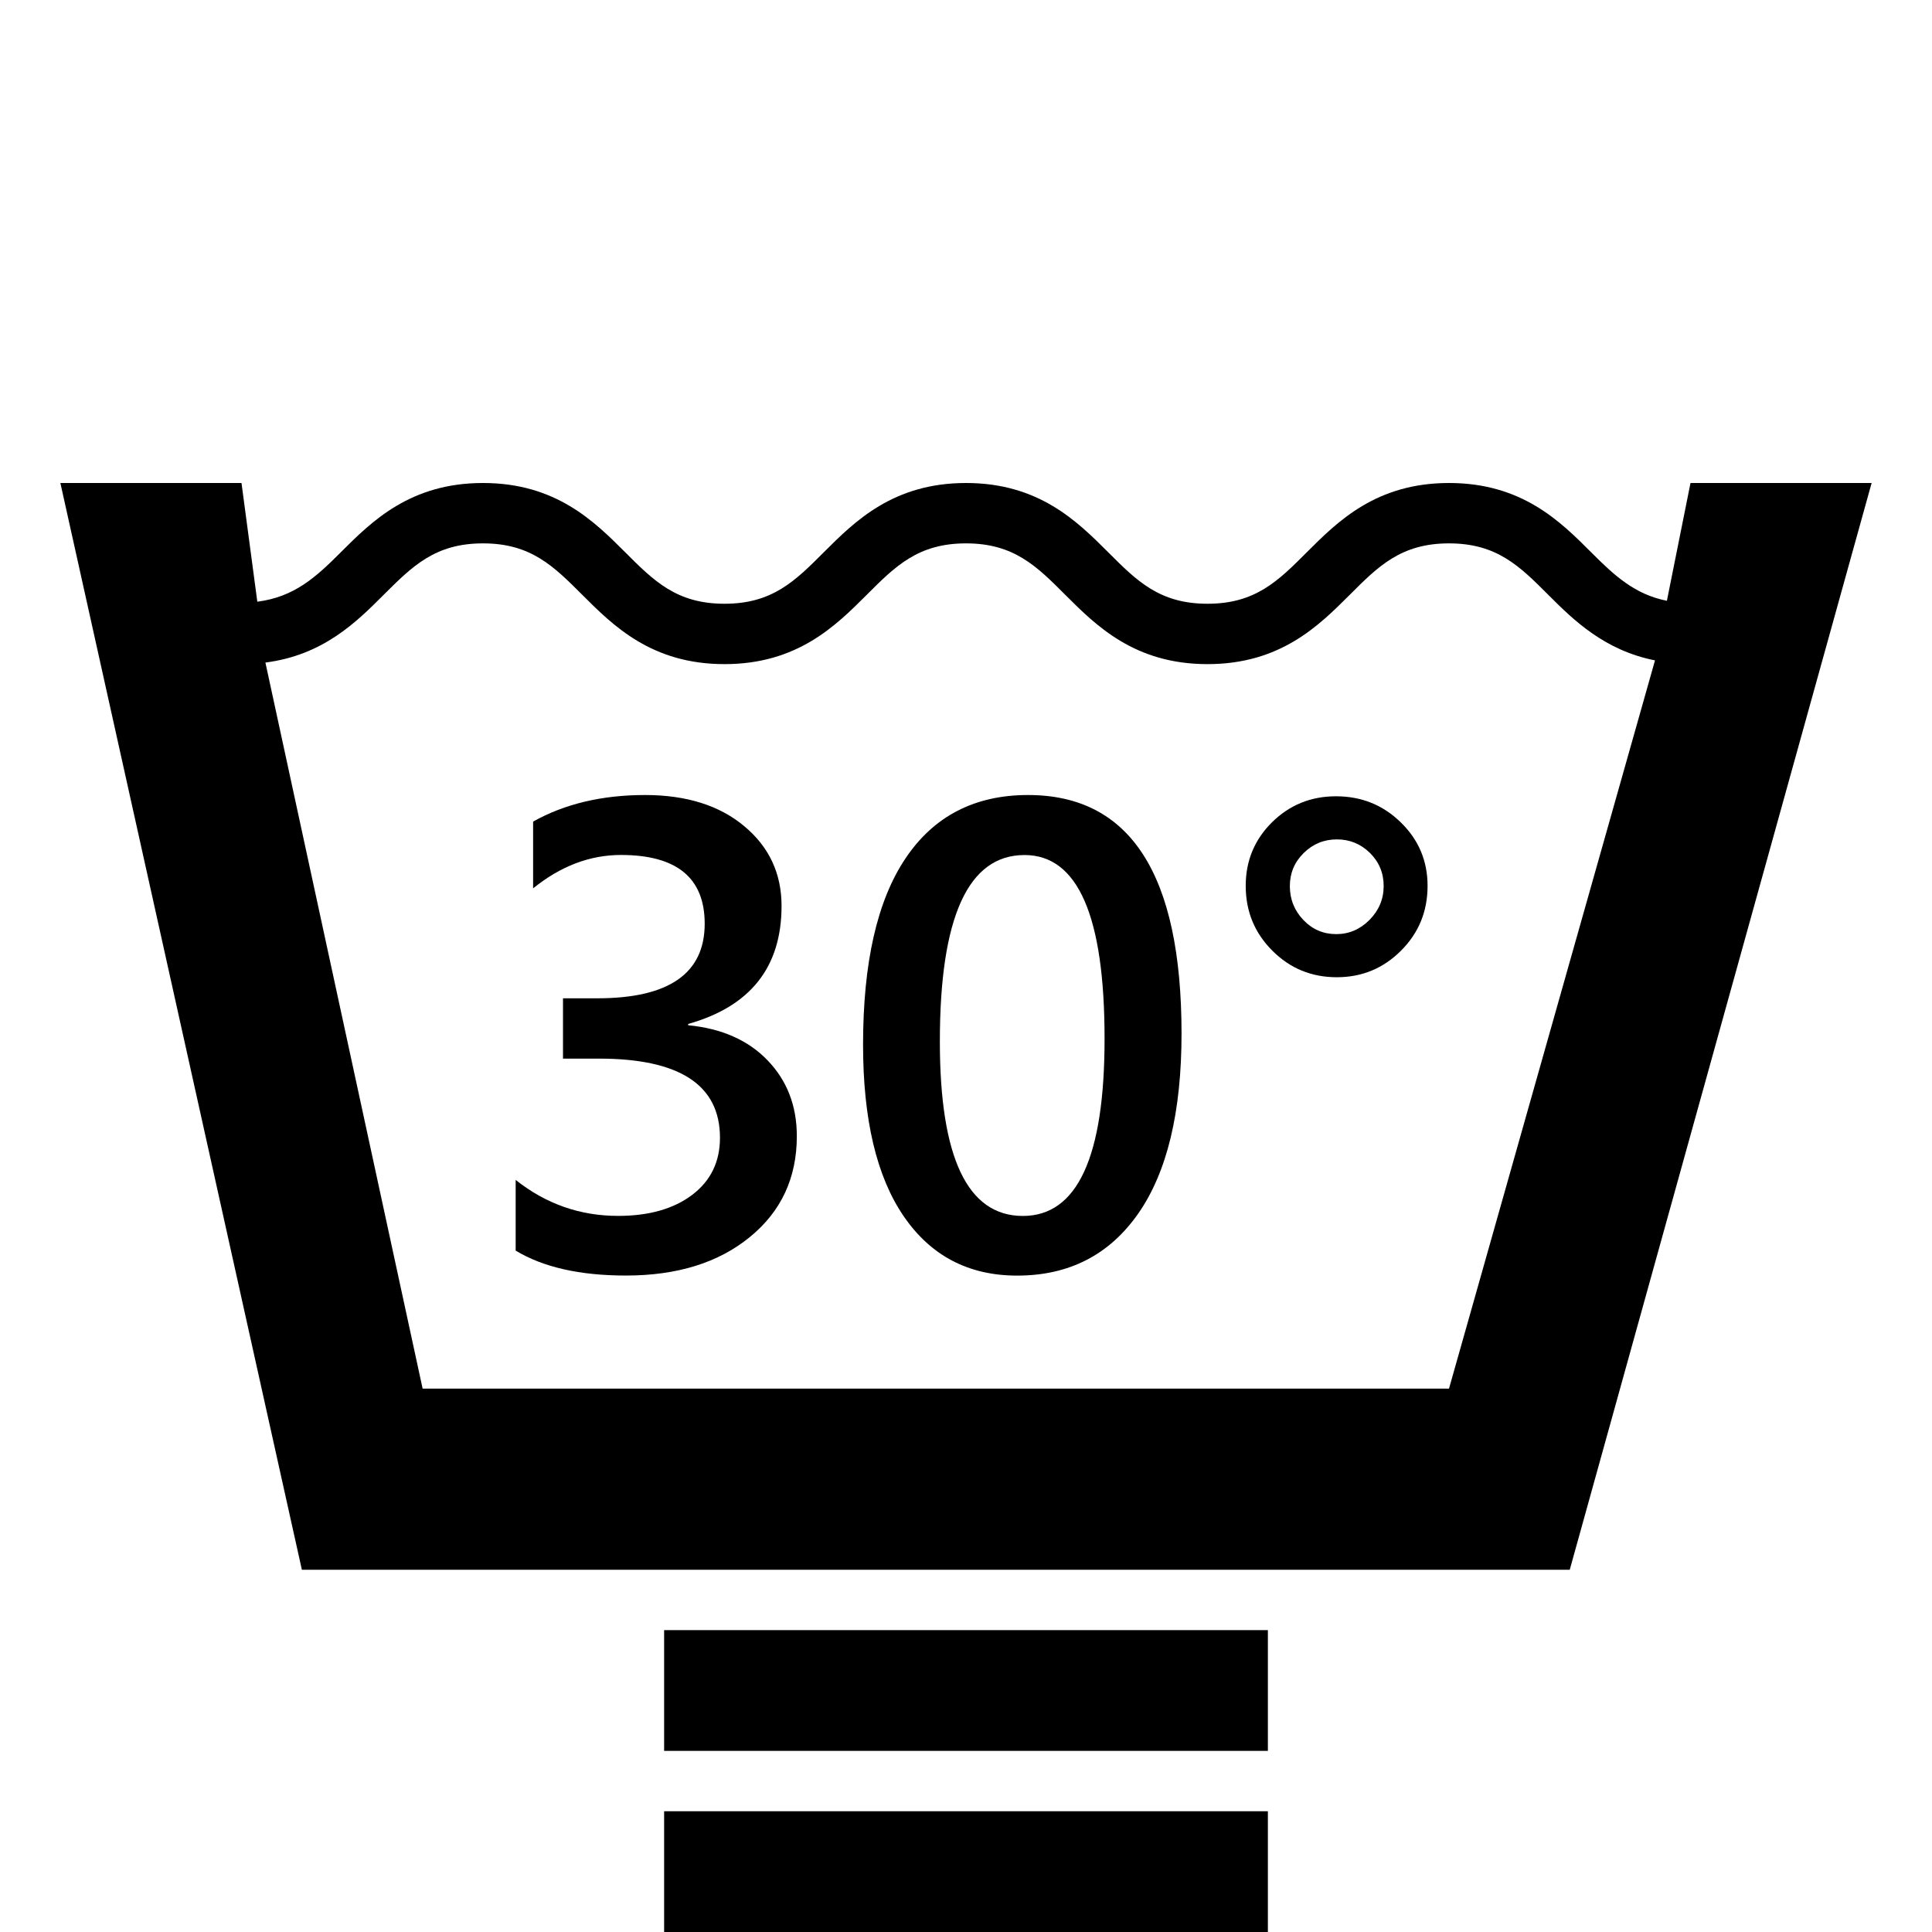 <?xml version="1.0" encoding="utf-8"?>
<!-- Generator: Adobe Illustrator 16.0.4, SVG Export Plug-In . SVG Version: 6.00 Build 0)  -->
<!DOCTYPE svg PUBLIC "-//W3C//DTD SVG 1.1//EN" "http://www.w3.org/Graphics/SVG/1.1/DTD/svg11.dtd">
<svg version="1.1" id="Layer_7" xmlns="http://www.w3.org/2000/svg" xmlns:xlink="http://www.w3.org/1999/xlink" x="0px" y="0px"
	 width="32px" height="32px" viewBox="0 0 32 32" enable-background="new 0 0 32 32" xml:space="preserve">
<rect x="11" y="27" width="10" height="2"/>
<rect x="11" y="30" width="10" height="2"/>
<path d="M27.609,9.951c-0.533-0.106-0.868-0.416-1.256-0.805C25.843,8.636,25.207,8,24,8s-1.843,0.636-2.354,1.146
	C21.17,9.623,20.793,10,20,10s-1.17-0.377-1.646-0.854C17.843,8.636,17.207,8,16,8s-1.843,0.636-2.354,1.146
	C13.17,9.623,12.793,10,12,10s-1.169-0.377-1.646-0.854C9.843,8.636,9.207,8,8,8S6.157,8.636,5.646,9.146
	c-0.417,0.418-0.774,0.742-1.384,0.82L4,8H1l4,18h21l5-18h-3L27.609,9.951z M24,23H7L4.396,10.974
	c0.955-0.122,1.506-0.669,1.957-1.12C6.831,9.377,7.207,9,8,9s1.169,0.377,1.646,0.854C10.157,10.364,10.793,11,12,11
	s1.843-0.636,2.354-1.146C14.83,9.377,15.207,9,16,9s1.17,0.377,1.646,0.854C18.157,10.364,18.793,11,20,11s1.843-0.636,2.354-1.146
	C22.83,9.377,23.207,9,24,9s1.17,0.377,1.646,0.854c0.42,0.42,0.93,0.918,1.766,1.084L24,23z"/>
<path d="M11.398,16.981V16.96c1.031-0.29,1.547-0.941,1.547-1.955c0-0.537-0.206-0.978-0.618-1.321
	c-0.411-0.344-0.959-0.516-1.643-0.516c-0.713,0-1.331,0.147-1.854,0.44v1.106c0.455-0.368,0.939-0.553,1.455-0.553
	c0.924,0,1.387,0.379,1.387,1.139c0,0.823-0.593,1.235-1.778,1.235H9.325v0.999h0.596c1.336,0,2.004,0.437,2.004,1.311
	c0,0.397-0.153,0.712-0.459,0.945c-0.307,0.232-0.716,0.349-1.228,0.349c-0.63,0-1.196-0.198-1.697-0.596v1.171
	c0.455,0.275,1.063,0.413,1.826,0.413c0.849,0,1.532-0.212,2.052-0.637c0.52-0.424,0.779-0.981,0.779-1.673
	c0-0.501-0.162-0.919-0.484-1.254S11.953,17.035,11.398,16.981z"/>
<path d="M17.028,13.168c-0.884,0-1.561,0.35-2.029,1.048c-0.47,0.698-0.704,1.728-0.704,3.088c0,1.239,0.225,2.187,0.674,2.842
	s1.075,0.982,1.878,0.982c0.859,0,1.527-0.343,2.006-1.028c0.478-0.686,0.717-1.681,0.717-2.983
	C19.569,14.484,18.723,13.168,17.028,13.168z M16.942,20.14c-0.916,0-1.375-0.963-1.375-2.89c0-2.059,0.468-3.088,1.402-3.088
	c0.885,0,1.326,1.013,1.326,3.04C18.296,19.16,17.845,20.14,16.942,20.14z"/>
<path d="M22.128,13.189c-0.416,0-0.769,0.144-1.059,0.43c-0.29,0.287-0.436,0.638-0.436,1.053c0,0.423,0.147,0.781,0.441,1.074
	c0.293,0.294,0.649,0.44,1.068,0.44c0.415,0,0.77-0.146,1.063-0.44c0.294-0.293,0.44-0.651,0.44-1.074
	c0-0.411-0.147-0.762-0.443-1.05C22.909,13.334,22.55,13.189,22.128,13.189z M22.684,15.236c-0.156,0.157-0.34,0.236-0.551,0.236
	c-0.215,0-0.396-0.078-0.545-0.234c-0.148-0.155-0.224-0.343-0.224-0.561c0-0.215,0.076-0.397,0.229-0.548s0.336-0.226,0.551-0.226
	c0.211,0,0.393,0.074,0.545,0.223s0.229,0.332,0.229,0.551C22.917,14.893,22.839,15.078,22.684,15.236z"/>
</svg>

